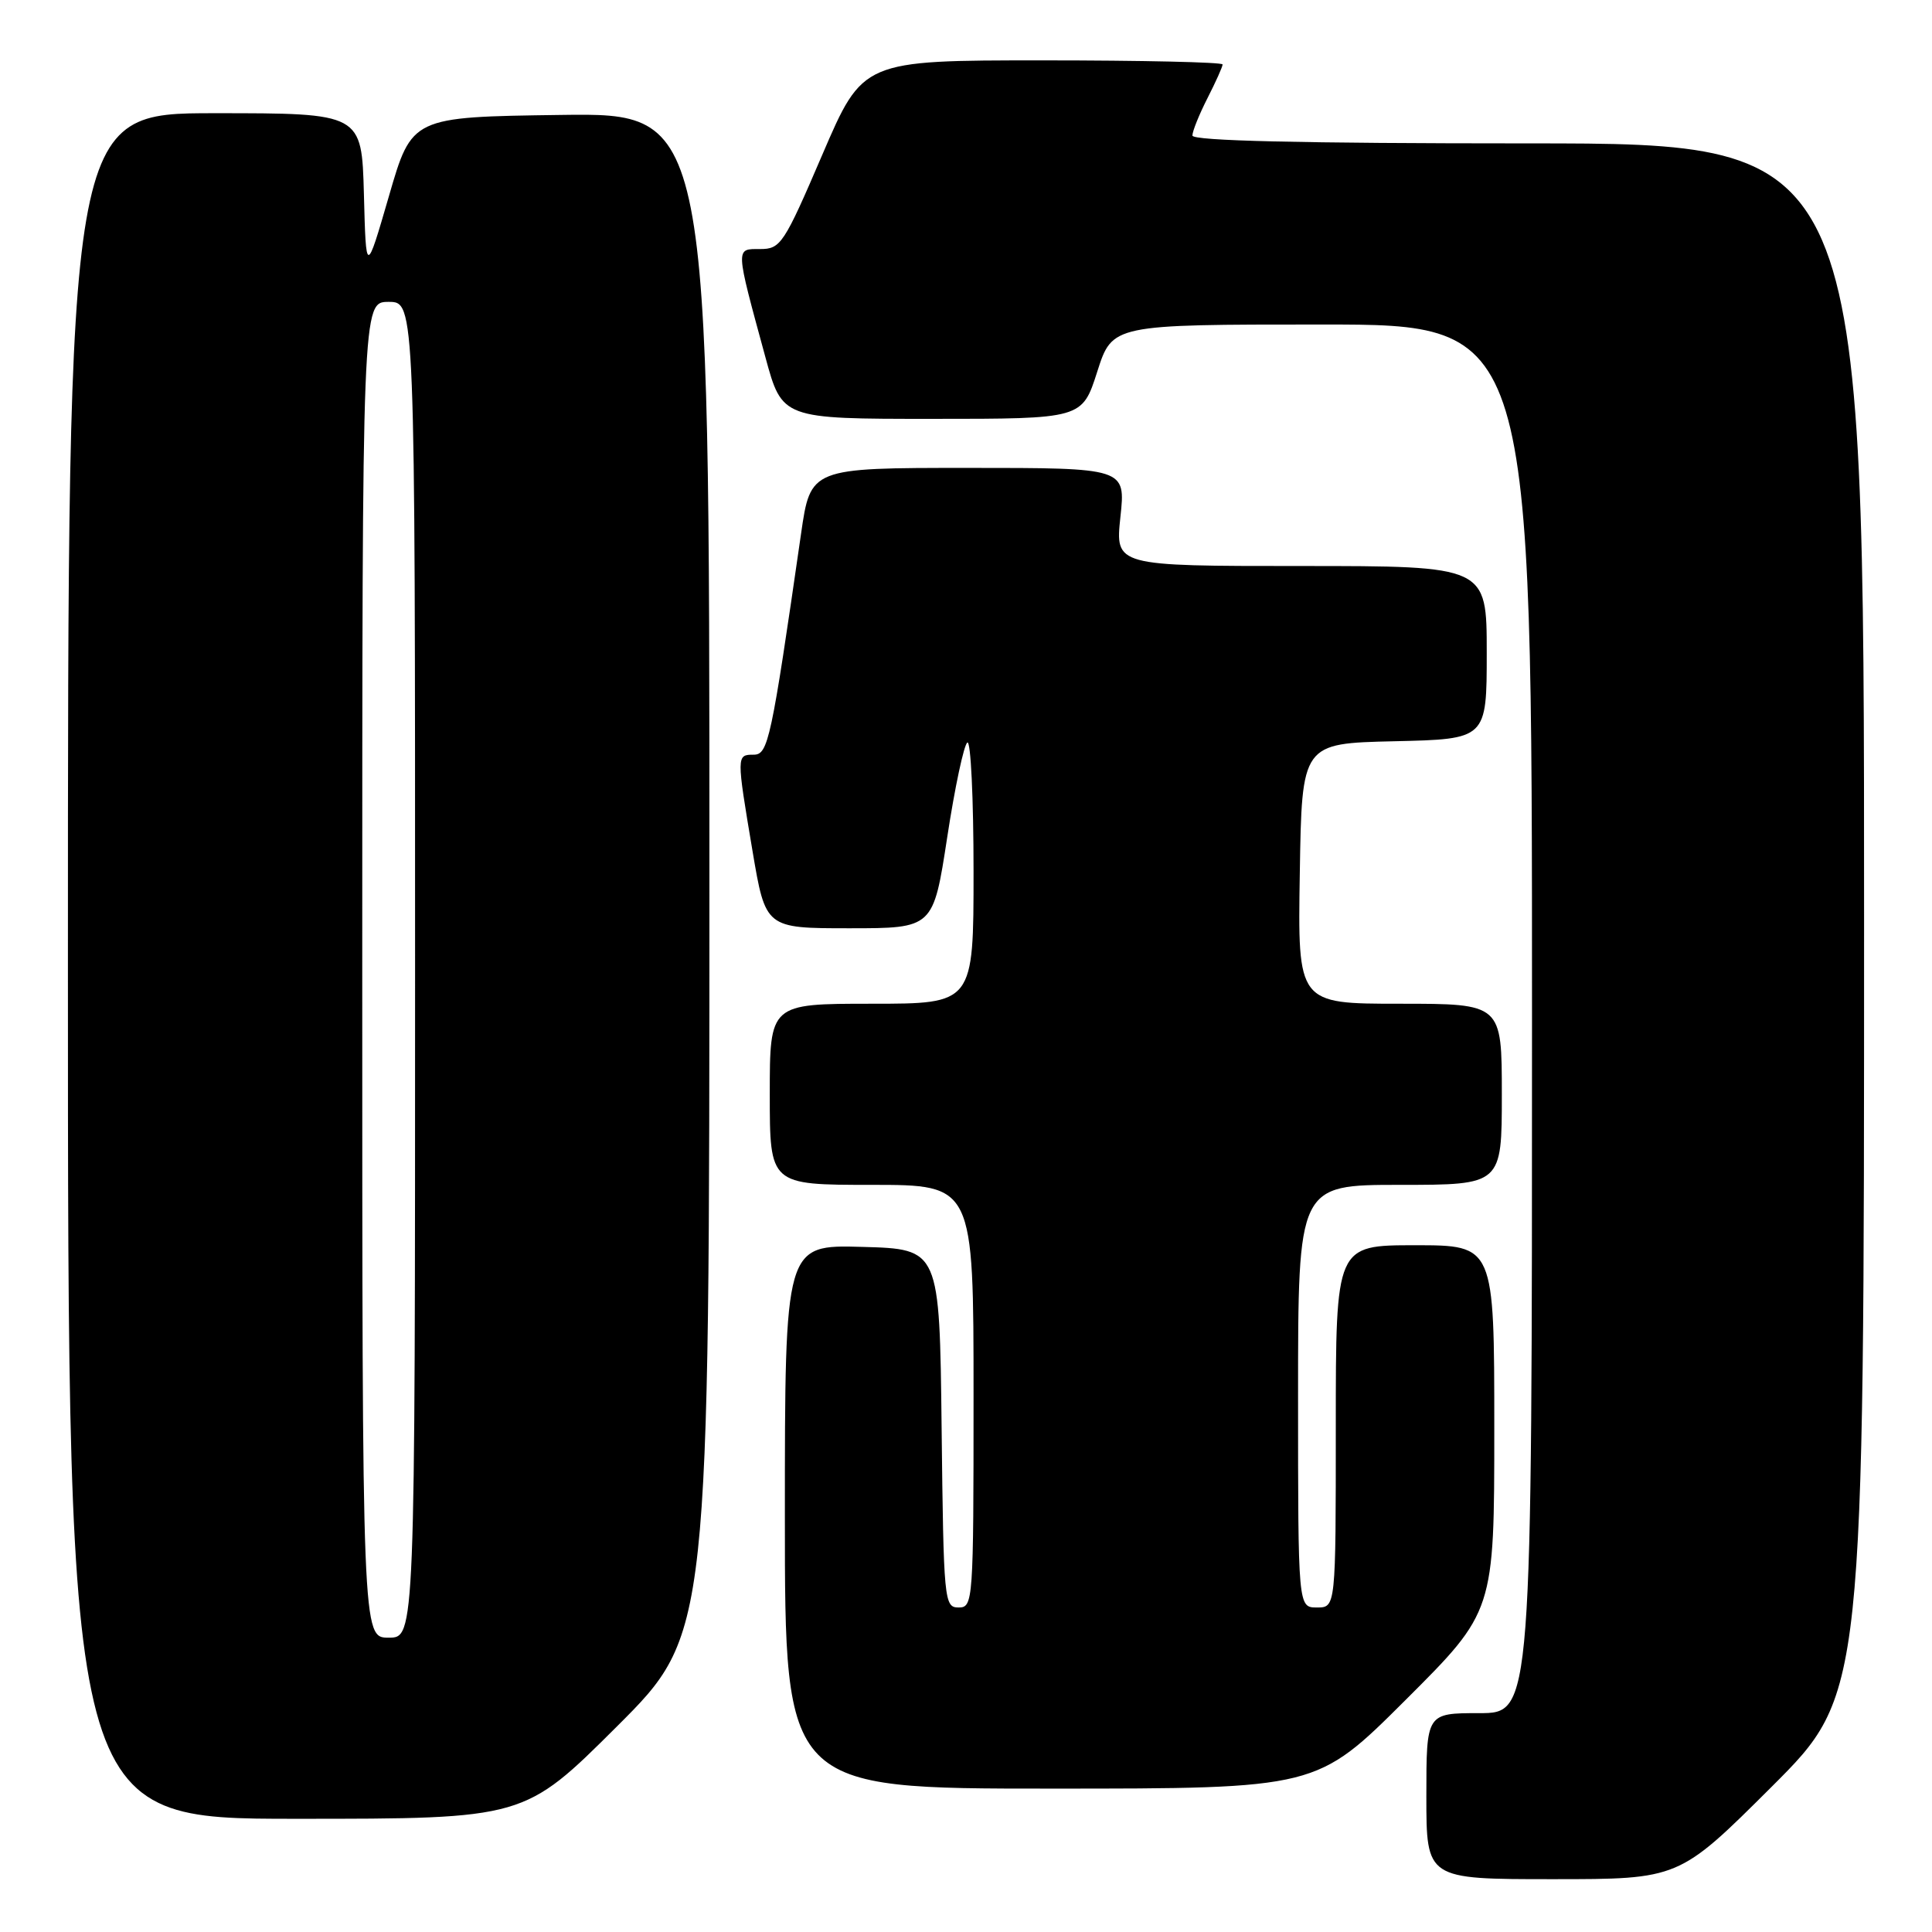 <?xml version="1.0" encoding="UTF-8" standalone="no"?>
<!DOCTYPE svg PUBLIC "-//W3C//DTD SVG 1.1//EN" "http://www.w3.org/Graphics/SVG/1.1/DTD/svg11.dtd" >
<svg xmlns="http://www.w3.org/2000/svg" xmlns:xlink="http://www.w3.org/1999/xlink" version="1.1" viewBox="0 0 256 256">
 <g >
 <path fill="currentColor"
d=" M 234.74 236.77 C 247.00 224.53 247.00 224.53 247.00 121.77 C 247.00 19.00 247.00 19.00 202.50 19.00 C 172.36 19.00 158.00 18.66 158.00 17.96 C 158.00 17.39 158.90 15.16 160.00 13.00 C 161.10 10.84 162.00 8.84 162.00 8.54 C 162.00 8.24 151.27 8.00 138.17 8.00 C 114.33 8.00 114.33 8.00 108.96 20.50 C 103.87 32.36 103.44 33.00 100.72 33.00 C 97.43 33.00 97.40 32.58 101.42 47.33 C 103.64 55.50 103.64 55.50 123.51 55.50 C 143.39 55.50 143.39 55.50 145.39 49.25 C 147.39 43.00 147.39 43.00 175.19 43.00 C 203.00 43.00 203.00 43.00 203.00 135.00 C 203.00 227.00 203.00 227.00 196.00 227.00 C 189.00 227.00 189.00 227.00 189.00 238.00 C 189.00 249.00 189.00 249.00 205.74 249.00 C 222.47 249.00 222.47 249.00 234.74 236.77 Z  M 81.74 228.77 C 94.00 216.53 94.00 216.53 94.00 115.74 C 94.00 14.96 94.00 14.96 74.29 15.23 C 54.57 15.50 54.57 15.50 51.54 25.97 C 48.50 36.43 48.50 36.43 48.22 25.72 C 47.93 15.00 47.93 15.00 28.47 15.00 C 9.00 15.00 9.00 15.00 9.00 128.00 C 9.00 241.00 9.00 241.00 39.24 241.00 C 69.47 241.00 69.47 241.00 81.74 228.77 Z  M 186.23 225.27 C 198.00 213.53 198.00 213.53 198.00 189.27 C 198.00 165.00 198.00 165.00 187.50 165.00 C 177.00 165.00 177.00 165.00 177.00 189.00 C 177.00 213.00 177.00 213.00 174.50 213.00 C 172.00 213.00 172.00 213.00 172.00 185.00 C 172.00 157.00 172.00 157.00 185.50 157.00 C 199.00 157.00 199.00 157.00 199.00 145.00 C 199.00 133.00 199.00 133.00 185.48 133.00 C 171.95 133.00 171.95 133.00 172.23 115.75 C 172.50 98.50 172.50 98.50 184.75 98.22 C 197.00 97.94 197.00 97.94 197.00 86.47 C 197.00 75.00 197.00 75.00 172.38 75.00 C 147.77 75.00 147.77 75.00 148.46 68.50 C 149.16 62.00 149.16 62.00 128.28 62.00 C 107.40 62.00 107.40 62.00 106.14 70.75 C 102.18 98.19 101.79 100.00 99.86 100.00 C 97.58 100.00 97.58 100.09 99.71 112.75 C 101.44 123.00 101.44 123.00 112.55 123.00 C 123.66 123.00 123.66 123.00 125.51 110.95 C 126.52 104.32 127.73 98.67 128.18 98.39 C 128.63 98.11 129.00 105.78 129.00 115.44 C 129.00 133.00 129.00 133.00 115.50 133.00 C 102.00 133.00 102.00 133.00 102.00 145.00 C 102.00 157.00 102.00 157.00 115.50 157.00 C 129.00 157.00 129.00 157.00 129.00 185.00 C 129.00 212.25 128.95 213.00 127.02 213.00 C 125.11 213.00 125.03 212.17 124.77 189.25 C 124.50 165.50 124.50 165.50 114.25 165.22 C 104.00 164.93 104.00 164.93 104.00 200.97 C 104.00 237.00 104.00 237.00 139.23 237.00 C 174.47 237.00 174.47 237.00 186.23 225.27 Z  M 48.00 128.50 C 48.00 40.00 48.00 40.00 51.50 40.00 C 55.00 40.00 55.00 40.00 55.00 128.50 C 55.00 217.00 55.00 217.00 51.50 217.00 C 48.00 217.00 48.00 217.00 48.00 128.50 Z "/>
</g>
</svg>
